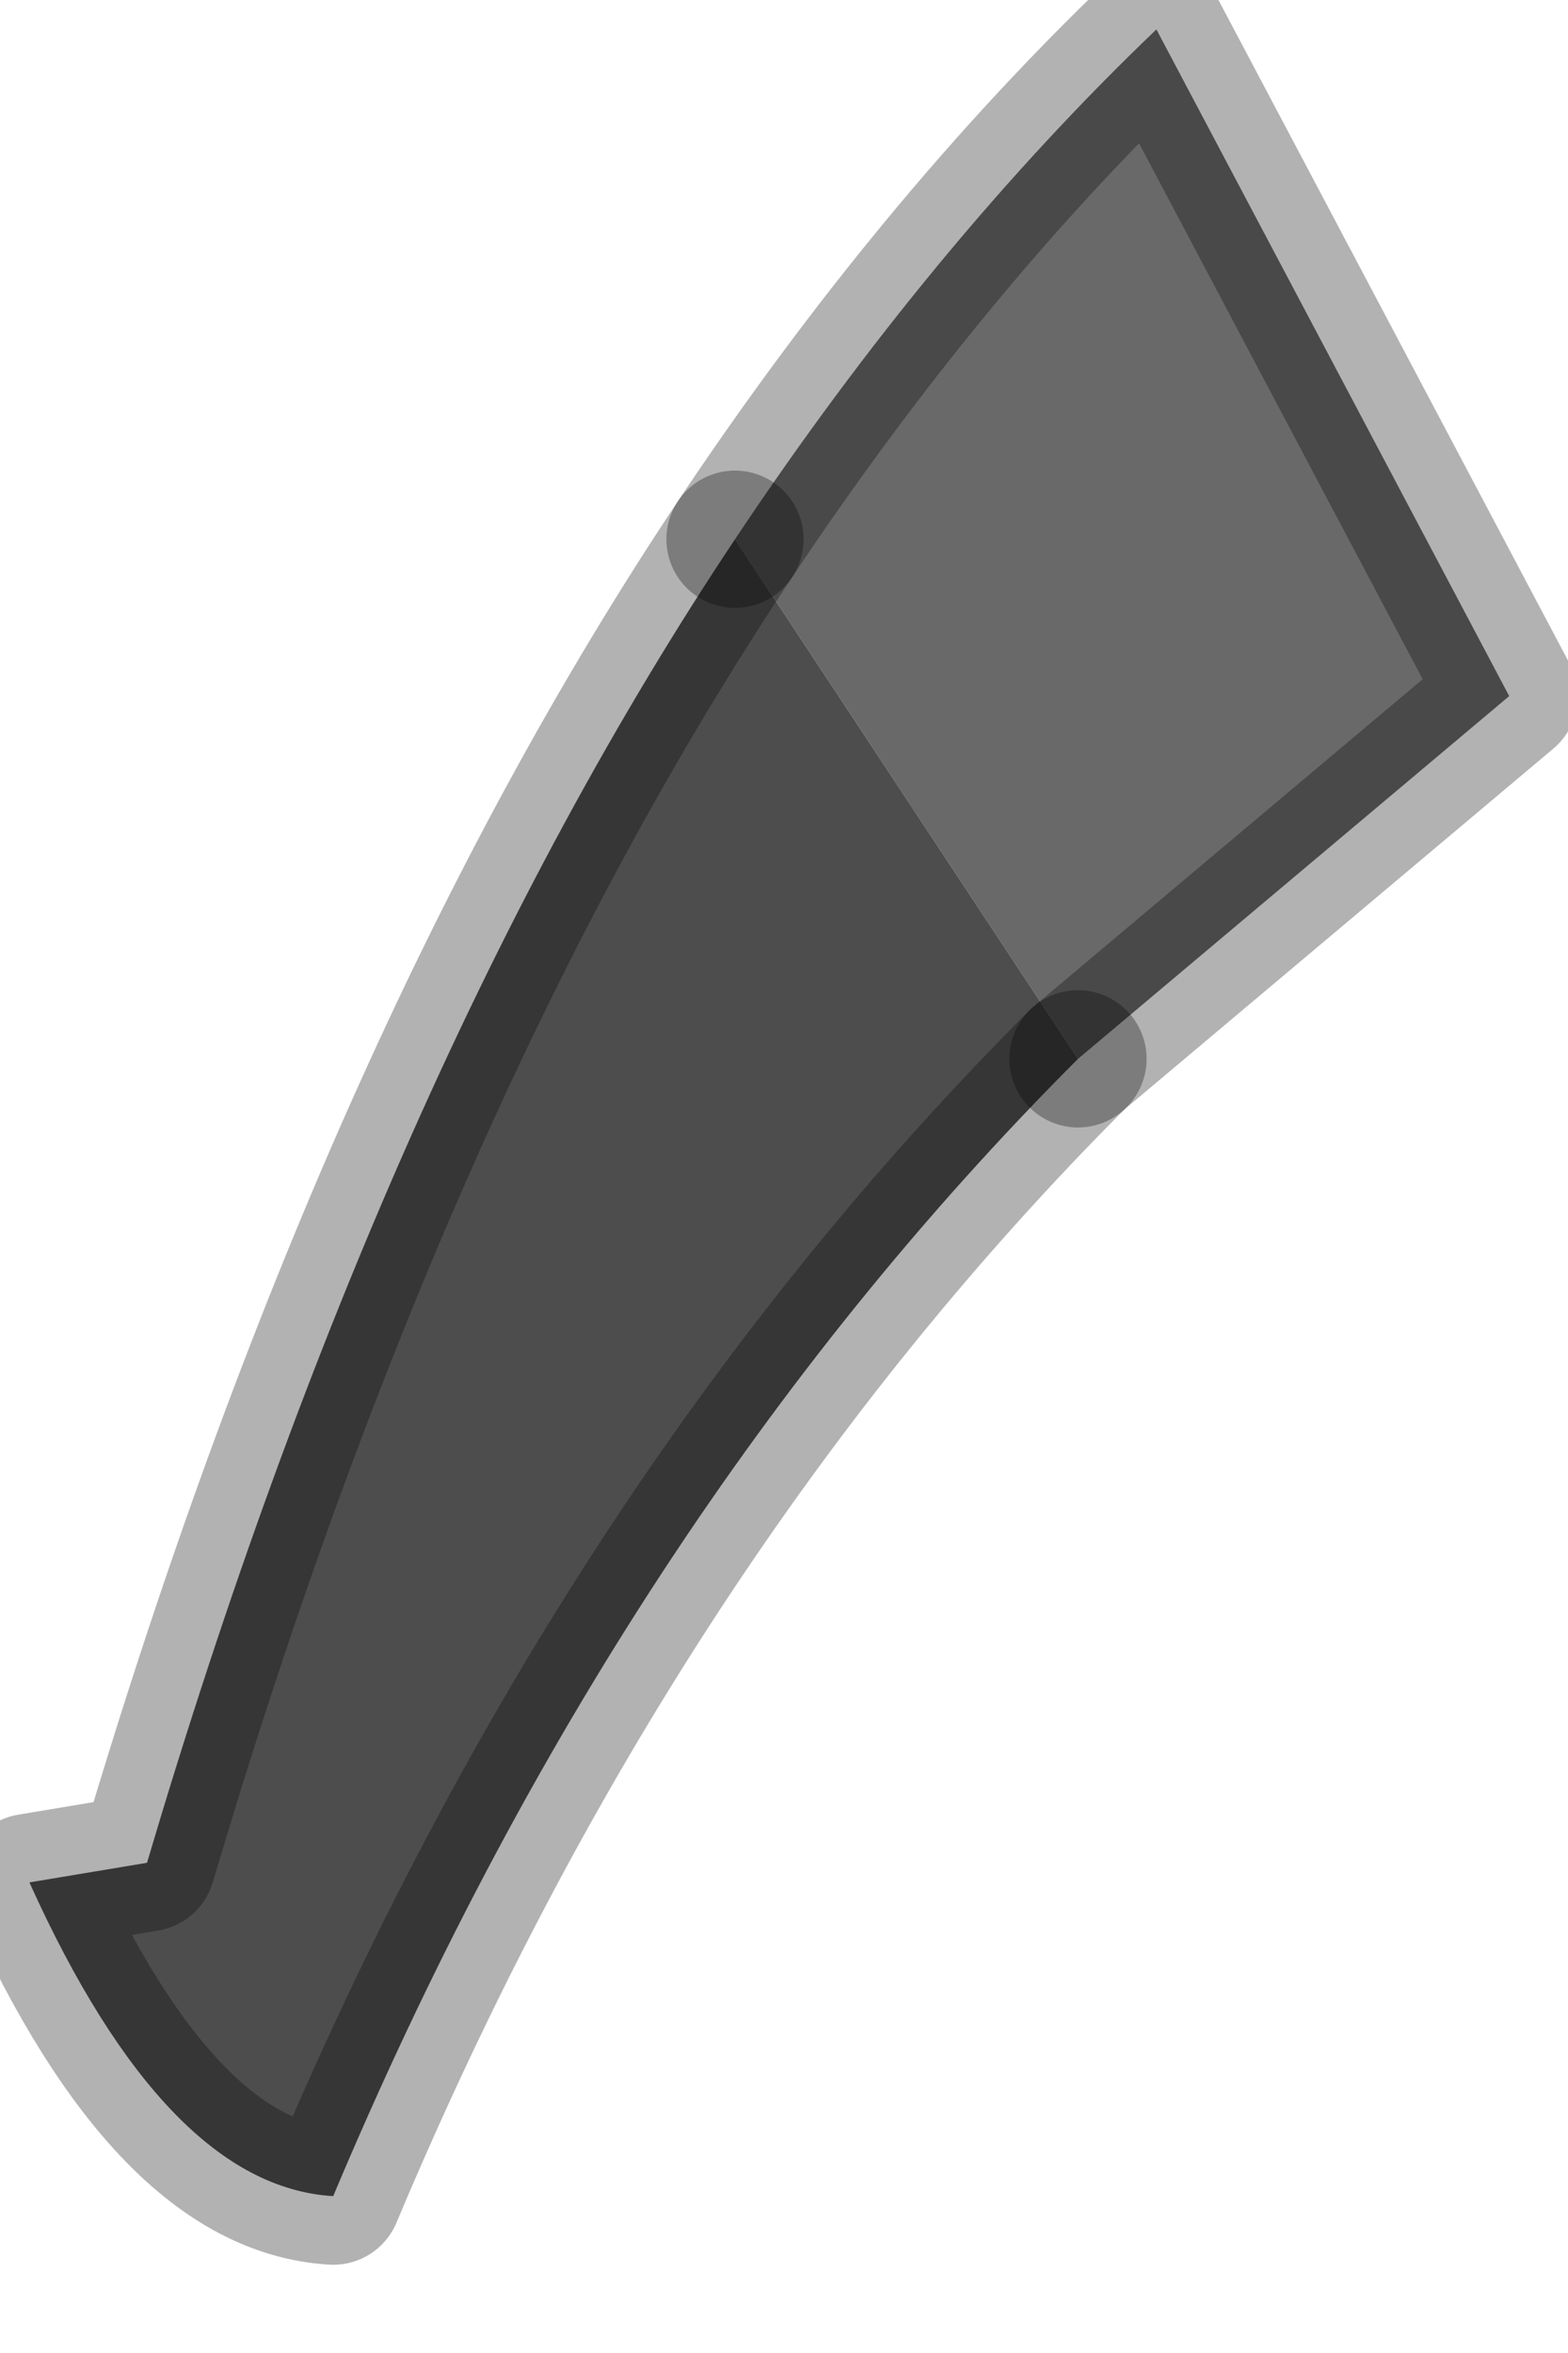 <?xml version="1.0" encoding="utf-8"?>
<svg version="1.1" id="Layer_1"
xmlns="http://www.w3.org/2000/svg"
xmlns:xlink="http://www.w3.org/1999/xlink"
width="8px" height="12px"
xml:space="preserve">
<g id="PathID_2314" transform="matrix(1, 0, 0, 1, 0.15, 0.15)">
<path style="fill:#696969;fill-opacity:1" d="M5.35 5.25L3.6 2.6Q4.6 1.1 5.75 0L7.55 3.4L5.35 5.25" />
<path style="fill:#4D4D4D;fill-opacity:1" d="M5.35 5.25Q3 7.6 1.55 11.05Q0.7 11 0 9.45L0.6 9.35Q1.8 5.3 3.6 2.6L5.35 5.25" />
<path style="fill:none;stroke-width:0.7;stroke-linecap:round;stroke-linejoin:round;stroke-miterlimit:3;stroke:#000000;stroke-opacity:0.302" d="M3.6 2.6Q1.8 5.3 0.6 9.35L0 9.45Q0.7 11 1.55 11.05Q3 7.6 5.35 5.25" />
<path style="fill:none;stroke-width:0.7;stroke-linecap:round;stroke-linejoin:round;stroke-miterlimit:3;stroke:#000000;stroke-opacity:0.302" d="M3.6 2.6Q4.6 1.1 5.75 0L7.55 3.4L5.35 5.25" />
</g>
</svg>
